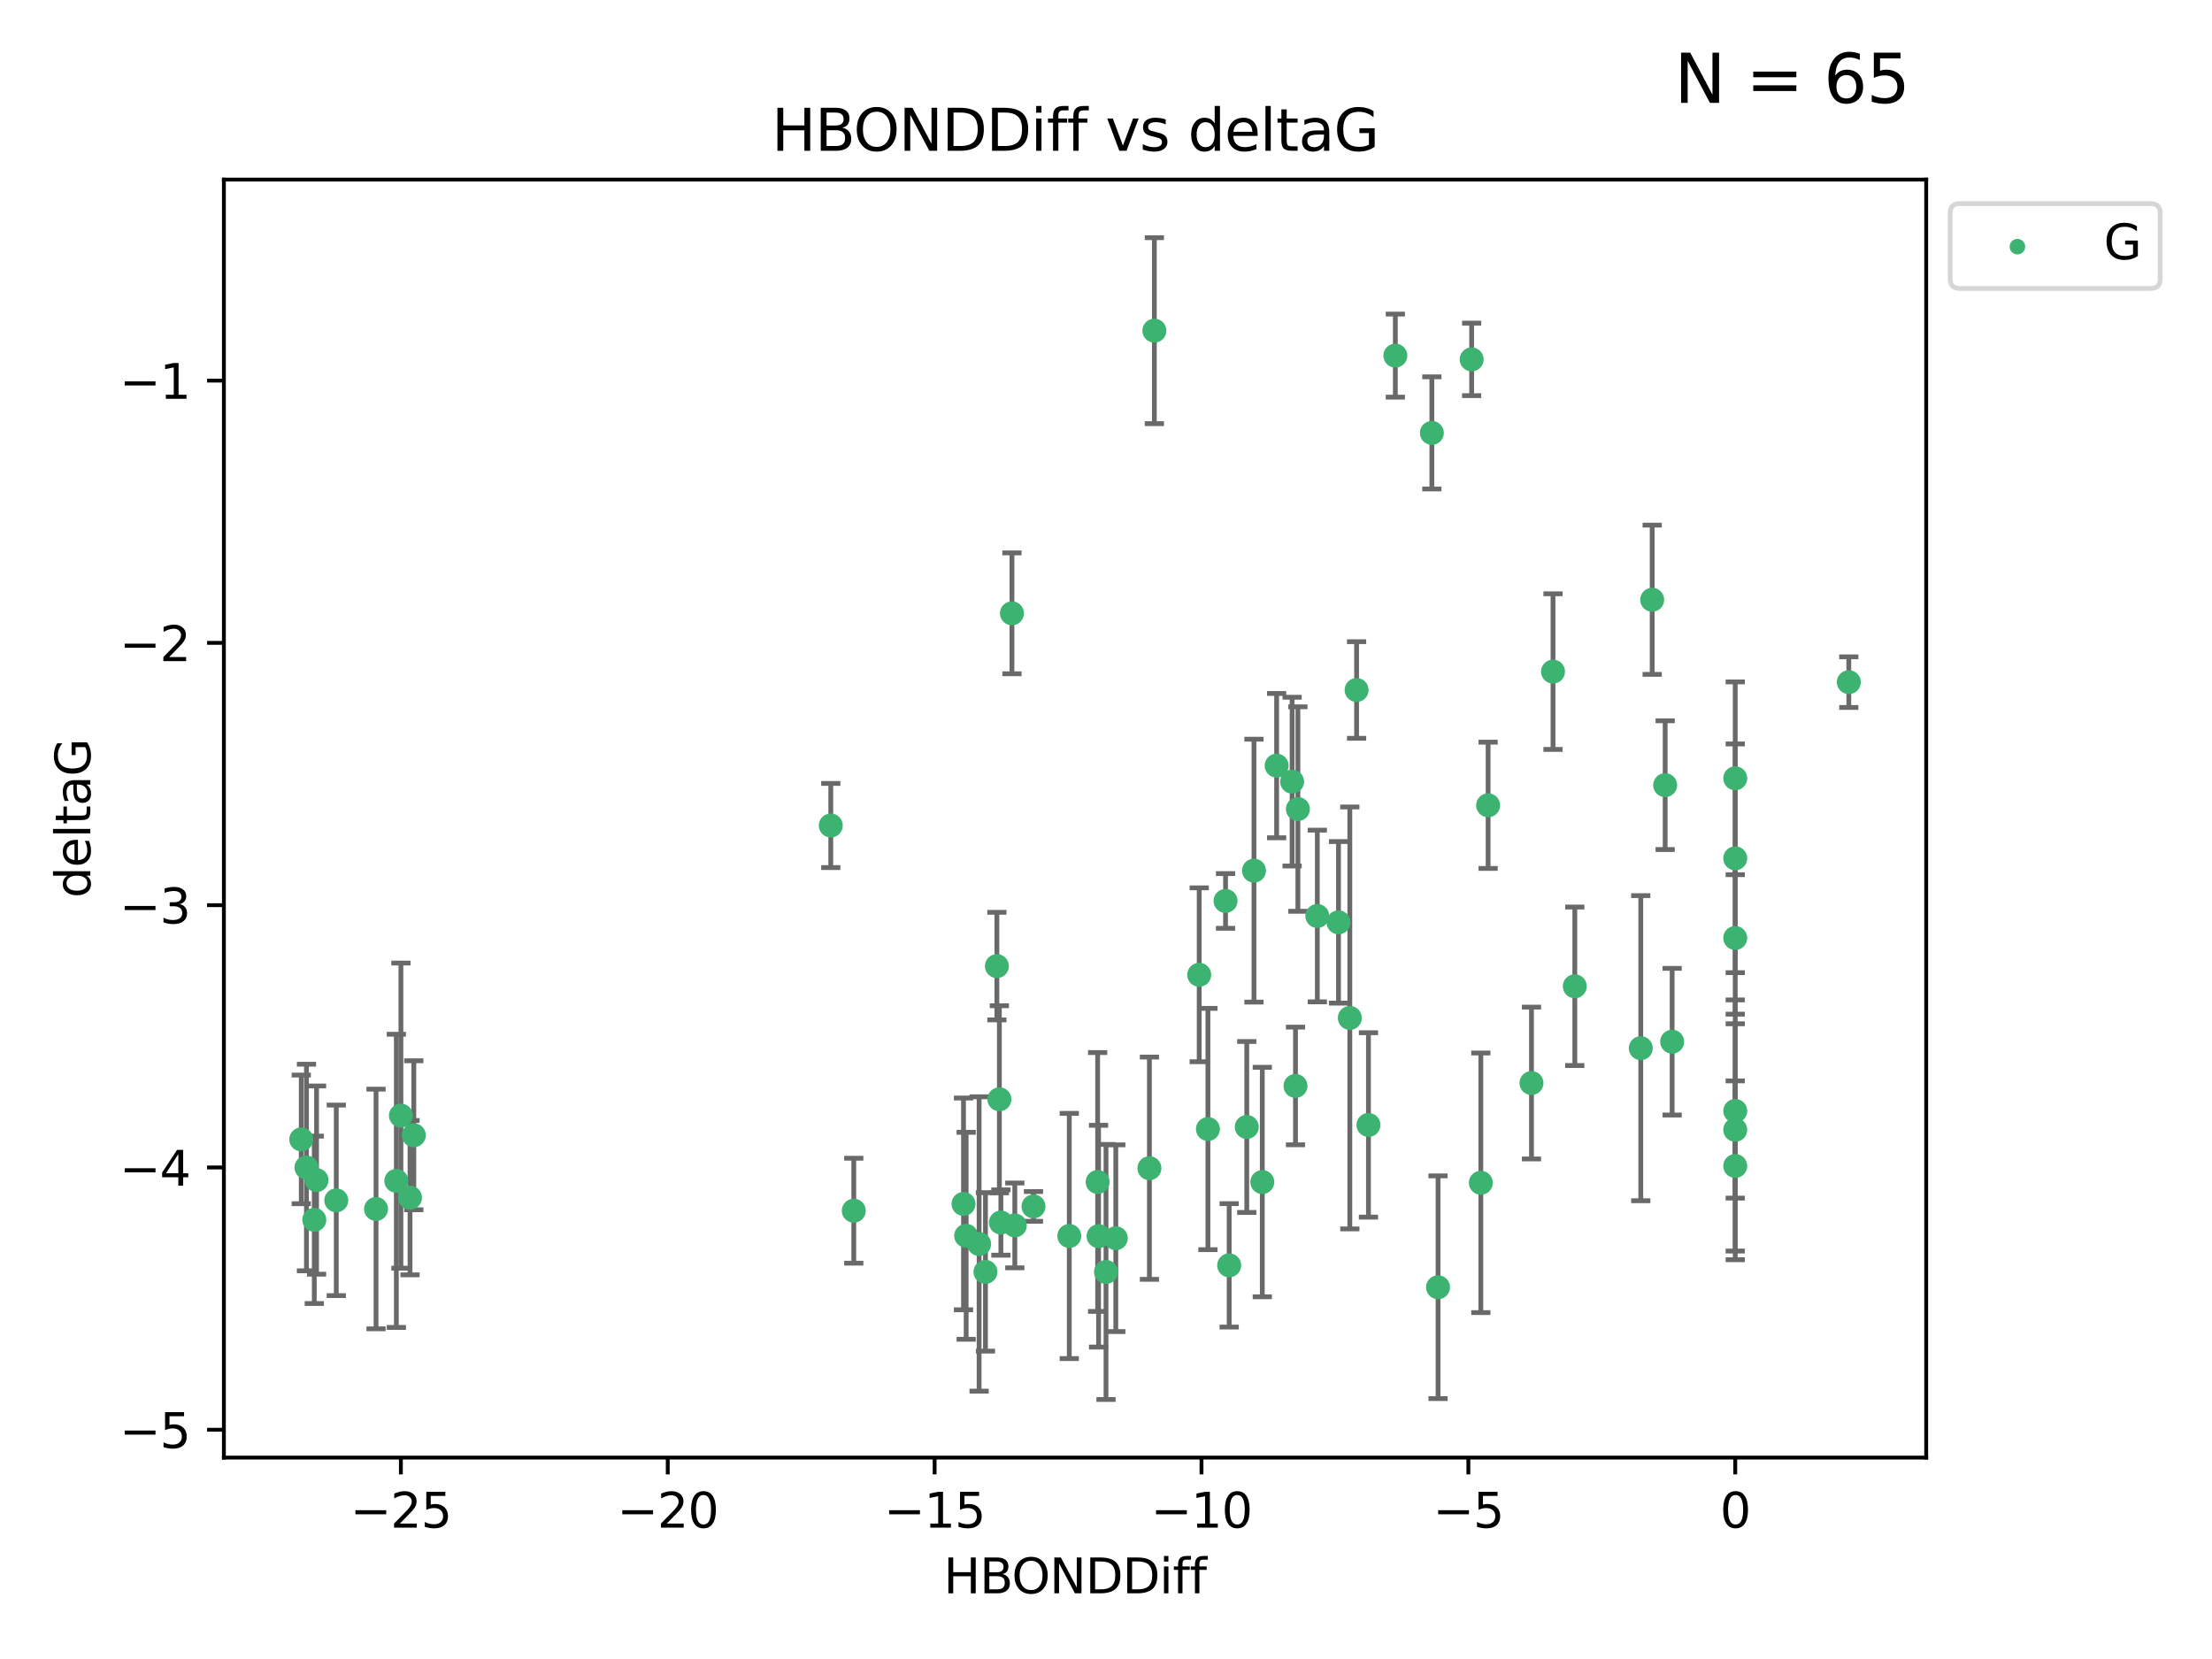 <?xml version="1.0" encoding="utf-8" standalone="no"?>
<!DOCTYPE svg PUBLIC "-//W3C//DTD SVG 1.1//EN"
  "http://www.w3.org/Graphics/SVG/1.1/DTD/svg11.dtd">
<svg xmlns:xlink="http://www.w3.org/1999/xlink" width="460.8pt" height="345.6pt" viewBox="0 0 460.8 345.6" xmlns="http://www.w3.org/2000/svg" version="1.1">
 <defs>
  <style type="text/css">*{stroke-linejoin: round; stroke-linecap: butt}</style>
 </defs>
 <g id="figure_1">
  <g id="patch_1">
   <path d="M 0 345.6 
L 460.8 345.6 
L 460.8 0 
L 0 0 
z
" style="fill: #ffffff"/>
  </g>
  <g id="axes_1">
   <g id="patch_2">
    <path d="M 46.64 303.64 
L 401.26 303.64 
L 401.26 37.411 
L 46.64 37.411 
z
" style="fill: #ffffff"/>
   </g>
   <g id="PathCollection_1">
    <defs>
     <path id="m4fa2fe3b82" d="M 0 1.118 
C 0.297 1.118 0.581 1 0.791 0.791 
C 1 0.581 1.118 0.297 1.118 0 
C 1.118 -0.297 1 -0.581 0.791 -0.791 
C 0.581 -1 0.297 -1.118 0 -1.118 
C -0.297 -1.118 -0.581 -1 -0.791 -0.791 
C -1 -0.581 -1.118 -0.297 -1.118 0 
C -1.118 0.297 -1 0.581 -0.791 0.791 
C -0.581 1 -0.297 1.118 0 1.118 
z
" style="stroke: #3cb371"/>
    </defs>
    <g clip-path="url(#p96d39199ef)">
     <use xlink:href="#m4fa2fe3b82" x="230.401" y="264.972" style="fill: #3cb371; stroke: #3cb371"/>
     <use xlink:href="#m4fa2fe3b82" x="239.445" y="243.357" style="fill: #3cb371; stroke: #3cb371"/>
     <use xlink:href="#m4fa2fe3b82" x="70.053" y="250.055" style="fill: #3cb371; stroke: #3cb371"/>
     <use xlink:href="#m4fa2fe3b82" x="203.966" y="259.141" style="fill: #3cb371; stroke: #3cb371"/>
     <use xlink:href="#m4fa2fe3b82" x="177.858" y="252.211" style="fill: #3cb371; stroke: #3cb371"/>
     <use xlink:href="#m4fa2fe3b82" x="256.061" y="263.595" style="fill: #3cb371; stroke: #3cb371"/>
     <use xlink:href="#m4fa2fe3b82" x="65.941" y="245.836" style="fill: #3cb371; stroke: #3cb371"/>
     <use xlink:href="#m4fa2fe3b82" x="201.269" y="257.437" style="fill: #3cb371; stroke: #3cb371"/>
     <use xlink:href="#m4fa2fe3b82" x="83.517" y="232.401" style="fill: #3cb371; stroke: #3cb371"/>
     <use xlink:href="#m4fa2fe3b82" x="86.204" y="236.494" style="fill: #3cb371; stroke: #3cb371"/>
     <use xlink:href="#m4fa2fe3b82" x="82.563" y="245.992" style="fill: #3cb371; stroke: #3cb371"/>
     <use xlink:href="#m4fa2fe3b82" x="222.751" y="257.476" style="fill: #3cb371; stroke: #3cb371"/>
     <use xlink:href="#m4fa2fe3b82" x="85.414" y="249.492" style="fill: #3cb371; stroke: #3cb371"/>
     <use xlink:href="#m4fa2fe3b82" x="78.337" y="251.854" style="fill: #3cb371; stroke: #3cb371"/>
     <use xlink:href="#m4fa2fe3b82" x="65.472" y="254.111" style="fill: #3cb371; stroke: #3cb371"/>
     <use xlink:href="#m4fa2fe3b82" x="251.633" y="235.195" style="fill: #3cb371; stroke: #3cb371"/>
     <use xlink:href="#m4fa2fe3b82" x="228.852" y="257.518" style="fill: #3cb371; stroke: #3cb371"/>
     <use xlink:href="#m4fa2fe3b82" x="228.658" y="246.229" style="fill: #3cb371; stroke: #3cb371"/>
     <use xlink:href="#m4fa2fe3b82" x="211.404" y="255.28" style="fill: #3cb371; stroke: #3cb371"/>
     <use xlink:href="#m4fa2fe3b82" x="232.443" y="257.942" style="fill: #3cb371; stroke: #3cb371"/>
     <use xlink:href="#m4fa2fe3b82" x="385.141" y="142.106" style="fill: #3cb371; stroke: #3cb371"/>
     <use xlink:href="#m4fa2fe3b82" x="240.475" y="68.883" style="fill: #3cb371; stroke: #3cb371"/>
     <use xlink:href="#m4fa2fe3b82" x="208.503" y="254.674" style="fill: #3cb371; stroke: #3cb371"/>
     <use xlink:href="#m4fa2fe3b82" x="262.96" y="246.241" style="fill: #3cb371; stroke: #3cb371"/>
     <use xlink:href="#m4fa2fe3b82" x="205.29" y="264.956" style="fill: #3cb371; stroke: #3cb371"/>
     <use xlink:href="#m4fa2fe3b82" x="259.725" y="234.768" style="fill: #3cb371; stroke: #3cb371"/>
     <use xlink:href="#m4fa2fe3b82" x="249.816" y="203.065" style="fill: #3cb371; stroke: #3cb371"/>
     <use xlink:href="#m4fa2fe3b82" x="207.669" y="201.259" style="fill: #3cb371; stroke: #3cb371"/>
     <use xlink:href="#m4fa2fe3b82" x="215.295" y="251.32" style="fill: #3cb371; stroke: #3cb371"/>
     <use xlink:href="#m4fa2fe3b82" x="200.718" y="250.798" style="fill: #3cb371; stroke: #3cb371"/>
     <use xlink:href="#m4fa2fe3b82" x="299.57" y="268.158" style="fill: #3cb371; stroke: #3cb371"/>
     <use xlink:href="#m4fa2fe3b82" x="208.188" y="229.002" style="fill: #3cb371; stroke: #3cb371"/>
     <use xlink:href="#m4fa2fe3b82" x="62.759" y="237.354" style="fill: #3cb371; stroke: #3cb371"/>
     <use xlink:href="#m4fa2fe3b82" x="290.675" y="74.081" style="fill: #3cb371; stroke: #3cb371"/>
     <use xlink:href="#m4fa2fe3b82" x="63.843" y="243.213" style="fill: #3cb371; stroke: #3cb371"/>
     <use xlink:href="#m4fa2fe3b82" x="210.809" y="127.765" style="fill: #3cb371; stroke: #3cb371"/>
     <use xlink:href="#m4fa2fe3b82" x="361.482" y="242.893" style="fill: #3cb371; stroke: #3cb371"/>
     <use xlink:href="#m4fa2fe3b82" x="269.875" y="226.223" style="fill: #3cb371; stroke: #3cb371"/>
     <use xlink:href="#m4fa2fe3b82" x="310.004" y="167.759" style="fill: #3cb371; stroke: #3cb371"/>
     <use xlink:href="#m4fa2fe3b82" x="281.193" y="212.053" style="fill: #3cb371; stroke: #3cb371"/>
     <use xlink:href="#m4fa2fe3b82" x="261.225" y="181.37" style="fill: #3cb371; stroke: #3cb371"/>
     <use xlink:href="#m4fa2fe3b82" x="323.521" y="139.907" style="fill: #3cb371; stroke: #3cb371"/>
     <use xlink:href="#m4fa2fe3b82" x="282.603" y="143.742" style="fill: #3cb371; stroke: #3cb371"/>
     <use xlink:href="#m4fa2fe3b82" x="278.835" y="192.139" style="fill: #3cb371; stroke: #3cb371"/>
     <use xlink:href="#m4fa2fe3b82" x="306.57" y="74.869" style="fill: #3cb371; stroke: #3cb371"/>
     <use xlink:href="#m4fa2fe3b82" x="269.171" y="162.829" style="fill: #3cb371; stroke: #3cb371"/>
     <use xlink:href="#m4fa2fe3b82" x="298.281" y="90.185" style="fill: #3cb371; stroke: #3cb371"/>
     <use xlink:href="#m4fa2fe3b82" x="255.302" y="187.683" style="fill: #3cb371; stroke: #3cb371"/>
     <use xlink:href="#m4fa2fe3b82" x="361.482" y="195.399" style="fill: #3cb371; stroke: #3cb371"/>
     <use xlink:href="#m4fa2fe3b82" x="285.074" y="234.344" style="fill: #3cb371; stroke: #3cb371"/>
     <use xlink:href="#m4fa2fe3b82" x="328.059" y="205.462" style="fill: #3cb371; stroke: #3cb371"/>
     <use xlink:href="#m4fa2fe3b82" x="341.805" y="218.355" style="fill: #3cb371; stroke: #3cb371"/>
     <use xlink:href="#m4fa2fe3b82" x="265.945" y="159.494" style="fill: #3cb371; stroke: #3cb371"/>
     <use xlink:href="#m4fa2fe3b82" x="348.339" y="217.003" style="fill: #3cb371; stroke: #3cb371"/>
     <use xlink:href="#m4fa2fe3b82" x="361.482" y="178.803" style="fill: #3cb371; stroke: #3cb371"/>
     <use xlink:href="#m4fa2fe3b82" x="344.178" y="124.937" style="fill: #3cb371; stroke: #3cb371"/>
     <use xlink:href="#m4fa2fe3b82" x="346.883" y="163.562" style="fill: #3cb371; stroke: #3cb371"/>
     <use xlink:href="#m4fa2fe3b82" x="274.421" y="190.816" style="fill: #3cb371; stroke: #3cb371"/>
     <use xlink:href="#m4fa2fe3b82" x="361.482" y="235.362" style="fill: #3cb371; stroke: #3cb371"/>
     <use xlink:href="#m4fa2fe3b82" x="308.485" y="246.397" style="fill: #3cb371; stroke: #3cb371"/>
     <use xlink:href="#m4fa2fe3b82" x="361.482" y="162.131" style="fill: #3cb371; stroke: #3cb371"/>
     <use xlink:href="#m4fa2fe3b82" x="319.037" y="225.616" style="fill: #3cb371; stroke: #3cb371"/>
     <use xlink:href="#m4fa2fe3b82" x="270.376" y="168.539" style="fill: #3cb371; stroke: #3cb371"/>
     <use xlink:href="#m4fa2fe3b82" x="173.067" y="171.969" style="fill: #3cb371; stroke: #3cb371"/>
     <use xlink:href="#m4fa2fe3b82" x="361.482" y="231.428" style="fill: #3cb371; stroke: #3cb371"/>
    </g>
   </g>
   <g id="matplotlib.axis_1">
    <g id="xtick_1">
     <g id="line2d_1">
      <defs>
       <path id="mcac1cf0aea" d="M 0 0 
L 0 3.5 
" style="stroke: #000000; stroke-width: 0.8"/>
      </defs>
      <g>
       <use xlink:href="#mcac1cf0aea" x="83.511" y="303.64" style="stroke: #000000; stroke-width: 0.8"/>
      </g>
     </g>
     <g id="text_1">
      <!-- −25 -->
      <g transform="translate(72.959 318.238)scale(0.1 -0.1)">
       <defs>
        <path id="DejaVuSans-2212" d="M 678 2272 
L 4684 2272 
L 4684 1741 
L 678 1741 
L 678 2272 
z
" transform="scale(0.016)"/>
        <path id="DejaVuSans-32" d="M 1228 531 
L 3431 531 
L 3431 0 
L 469 0 
L 469 531 
Q 828 903 1448 1529 
Q 2069 2156 2228 2338 
Q 2531 2678 2651 2914 
Q 2772 3150 2772 3378 
Q 2772 3750 2511 3984 
Q 2250 4219 1831 4219 
Q 1534 4219 1204 4116 
Q 875 4013 500 3803 
L 500 4441 
Q 881 4594 1212 4672 
Q 1544 4750 1819 4750 
Q 2544 4750 2975 4387 
Q 3406 4025 3406 3419 
Q 3406 3131 3298 2873 
Q 3191 2616 2906 2266 
Q 2828 2175 2409 1742 
Q 1991 1309 1228 531 
z
" transform="scale(0.016)"/>
        <path id="DejaVuSans-35" d="M 691 4666 
L 3169 4666 
L 3169 4134 
L 1269 4134 
L 1269 2991 
Q 1406 3038 1543 3061 
Q 1681 3084 1819 3084 
Q 2600 3084 3056 2656 
Q 3513 2228 3513 1497 
Q 3513 744 3044 326 
Q 2575 -91 1722 -91 
Q 1428 -91 1123 -41 
Q 819 9 494 109 
L 494 744 
Q 775 591 1075 516 
Q 1375 441 1709 441 
Q 2250 441 2565 725 
Q 2881 1009 2881 1497 
Q 2881 1984 2565 2268 
Q 2250 2553 1709 2553 
Q 1456 2553 1204 2497 
Q 953 2441 691 2322 
L 691 4666 
z
" transform="scale(0.016)"/>
       </defs>
       <use xlink:href="#DejaVuSans-2212"/>
       <use xlink:href="#DejaVuSans-32" x="83.789"/>
       <use xlink:href="#DejaVuSans-35" x="147.412"/>
      </g>
     </g>
    </g>
    <g id="xtick_2">
     <g id="line2d_2">
      <g>
       <use xlink:href="#mcac1cf0aea" x="139.105" y="303.64" style="stroke: #000000; stroke-width: 0.8"/>
      </g>
     </g>
     <g id="text_2">
      <!-- −20 -->
      <g transform="translate(128.553 318.238)scale(0.1 -0.1)">
       <defs>
        <path id="DejaVuSans-30" d="M 2034 4250 
Q 1547 4250 1301 3770 
Q 1056 3291 1056 2328 
Q 1056 1369 1301 889 
Q 1547 409 2034 409 
Q 2525 409 2770 889 
Q 3016 1369 3016 2328 
Q 3016 3291 2770 3770 
Q 2525 4250 2034 4250 
z
M 2034 4750 
Q 2819 4750 3233 4129 
Q 3647 3509 3647 2328 
Q 3647 1150 3233 529 
Q 2819 -91 2034 -91 
Q 1250 -91 836 529 
Q 422 1150 422 2328 
Q 422 3509 836 4129 
Q 1250 4750 2034 4750 
z
" transform="scale(0.016)"/>
       </defs>
       <use xlink:href="#DejaVuSans-2212"/>
       <use xlink:href="#DejaVuSans-32" x="83.789"/>
       <use xlink:href="#DejaVuSans-30" x="147.412"/>
      </g>
     </g>
    </g>
    <g id="xtick_3">
     <g id="line2d_3">
      <g>
       <use xlink:href="#mcac1cf0aea" x="194.7" y="303.64" style="stroke: #000000; stroke-width: 0.8"/>
      </g>
     </g>
     <g id="text_3">
      <!-- −15 -->
      <g transform="translate(184.147 318.238)scale(0.1 -0.1)">
       <defs>
        <path id="DejaVuSans-31" d="M 794 531 
L 1825 531 
L 1825 4091 
L 703 3866 
L 703 4441 
L 1819 4666 
L 2450 4666 
L 2450 531 
L 3481 531 
L 3481 0 
L 794 0 
L 794 531 
z
" transform="scale(0.016)"/>
       </defs>
       <use xlink:href="#DejaVuSans-2212"/>
       <use xlink:href="#DejaVuSans-31" x="83.789"/>
       <use xlink:href="#DejaVuSans-35" x="147.412"/>
      </g>
     </g>
    </g>
    <g id="xtick_4">
     <g id="line2d_4">
      <g>
       <use xlink:href="#mcac1cf0aea" x="250.294" y="303.64" style="stroke: #000000; stroke-width: 0.8"/>
      </g>
     </g>
     <g id="text_4">
      <!-- −10 -->
      <g transform="translate(239.742 318.238)scale(0.1 -0.1)">
       <use xlink:href="#DejaVuSans-2212"/>
       <use xlink:href="#DejaVuSans-31" x="83.789"/>
       <use xlink:href="#DejaVuSans-30" x="147.412"/>
      </g>
     </g>
    </g>
    <g id="xtick_5">
     <g id="line2d_5">
      <g>
       <use xlink:href="#mcac1cf0aea" x="305.888" y="303.64" style="stroke: #000000; stroke-width: 0.8"/>
      </g>
     </g>
     <g id="text_5">
      <!-- −5 -->
      <g transform="translate(298.517 318.238)scale(0.1 -0.1)">
       <use xlink:href="#DejaVuSans-2212"/>
       <use xlink:href="#DejaVuSans-35" x="83.789"/>
      </g>
     </g>
    </g>
    <g id="xtick_6">
     <g id="line2d_6">
      <g>
       <use xlink:href="#mcac1cf0aea" x="361.482" y="303.64" style="stroke: #000000; stroke-width: 0.8"/>
      </g>
     </g>
     <g id="text_6">
      <!-- 0 -->
      <g transform="translate(358.301 318.238)scale(0.1 -0.1)">
       <use xlink:href="#DejaVuSans-30"/>
      </g>
     </g>
    </g>
    <g id="text_7">
     <!-- HBONDDiff -->
     <g transform="translate(196.561 331.917)scale(0.1 -0.1)">
      <defs>
       <path id="DejaVuSans-48" d="M 628 4666 
L 1259 4666 
L 1259 2753 
L 3553 2753 
L 3553 4666 
L 4184 4666 
L 4184 0 
L 3553 0 
L 3553 2222 
L 1259 2222 
L 1259 0 
L 628 0 
L 628 4666 
z
" transform="scale(0.016)"/>
       <path id="DejaVuSans-42" d="M 1259 2228 
L 1259 519 
L 2272 519 
Q 2781 519 3026 730 
Q 3272 941 3272 1375 
Q 3272 1813 3026 2020 
Q 2781 2228 2272 2228 
L 1259 2228 
z
M 1259 4147 
L 1259 2741 
L 2194 2741 
Q 2656 2741 2882 2914 
Q 3109 3088 3109 3444 
Q 3109 3797 2882 3972 
Q 2656 4147 2194 4147 
L 1259 4147 
z
M 628 4666 
L 2241 4666 
Q 2963 4666 3353 4366 
Q 3744 4066 3744 3513 
Q 3744 3084 3544 2831 
Q 3344 2578 2956 2516 
Q 3422 2416 3680 2098 
Q 3938 1781 3938 1306 
Q 3938 681 3513 340 
Q 3088 0 2303 0 
L 628 0 
L 628 4666 
z
" transform="scale(0.016)"/>
       <path id="DejaVuSans-4f" d="M 2522 4238 
Q 1834 4238 1429 3725 
Q 1025 3213 1025 2328 
Q 1025 1447 1429 934 
Q 1834 422 2522 422 
Q 3209 422 3611 934 
Q 4013 1447 4013 2328 
Q 4013 3213 3611 3725 
Q 3209 4238 2522 4238 
z
M 2522 4750 
Q 3503 4750 4090 4092 
Q 4678 3434 4678 2328 
Q 4678 1225 4090 567 
Q 3503 -91 2522 -91 
Q 1538 -91 948 565 
Q 359 1222 359 2328 
Q 359 3434 948 4092 
Q 1538 4750 2522 4750 
z
" transform="scale(0.016)"/>
       <path id="DejaVuSans-4e" d="M 628 4666 
L 1478 4666 
L 3547 763 
L 3547 4666 
L 4159 4666 
L 4159 0 
L 3309 0 
L 1241 3903 
L 1241 0 
L 628 0 
L 628 4666 
z
" transform="scale(0.016)"/>
       <path id="DejaVuSans-44" d="M 1259 4147 
L 1259 519 
L 2022 519 
Q 2988 519 3436 956 
Q 3884 1394 3884 2338 
Q 3884 3275 3436 3711 
Q 2988 4147 2022 4147 
L 1259 4147 
z
M 628 4666 
L 1925 4666 
Q 3281 4666 3915 4102 
Q 4550 3538 4550 2338 
Q 4550 1131 3912 565 
Q 3275 0 1925 0 
L 628 0 
L 628 4666 
z
" transform="scale(0.016)"/>
       <path id="DejaVuSans-69" d="M 603 3500 
L 1178 3500 
L 1178 0 
L 603 0 
L 603 3500 
z
M 603 4863 
L 1178 4863 
L 1178 4134 
L 603 4134 
L 603 4863 
z
" transform="scale(0.016)"/>
       <path id="DejaVuSans-66" d="M 2375 4863 
L 2375 4384 
L 1825 4384 
Q 1516 4384 1395 4259 
Q 1275 4134 1275 3809 
L 1275 3500 
L 2222 3500 
L 2222 3053 
L 1275 3053 
L 1275 0 
L 697 0 
L 697 3053 
L 147 3053 
L 147 3500 
L 697 3500 
L 697 3744 
Q 697 4328 969 4595 
Q 1241 4863 1831 4863 
L 2375 4863 
z
" transform="scale(0.016)"/>
      </defs>
      <use xlink:href="#DejaVuSans-48"/>
      <use xlink:href="#DejaVuSans-42" x="75.195"/>
      <use xlink:href="#DejaVuSans-4f" x="142.049"/>
      <use xlink:href="#DejaVuSans-4e" x="220.76"/>
      <use xlink:href="#DejaVuSans-44" x="295.564"/>
      <use xlink:href="#DejaVuSans-44" x="372.566"/>
      <use xlink:href="#DejaVuSans-69" x="449.568"/>
      <use xlink:href="#DejaVuSans-66" x="477.352"/>
      <use xlink:href="#DejaVuSans-66" x="512.557"/>
     </g>
    </g>
   </g>
   <g id="matplotlib.axis_2">
    <g id="ytick_1">
     <g id="line2d_7">
      <defs>
       <path id="m4f2ab95f6a" d="M 0 0 
L -3.5 0 
" style="stroke: #000000; stroke-width: 0.8"/>
      </defs>
      <g>
       <use xlink:href="#m4f2ab95f6a" x="46.64" y="297.844" style="stroke: #000000; stroke-width: 0.8"/>
      </g>
     </g>
     <g id="text_8">
      <!-- −5 -->
      <g transform="translate(24.898 301.643)scale(0.1 -0.1)">
       <use xlink:href="#DejaVuSans-2212"/>
       <use xlink:href="#DejaVuSans-35" x="83.789"/>
      </g>
     </g>
    </g>
    <g id="ytick_2">
     <g id="line2d_8">
      <g>
       <use xlink:href="#m4f2ab95f6a" x="46.64" y="243.204" style="stroke: #000000; stroke-width: 0.8"/>
      </g>
     </g>
     <g id="text_9">
      <!-- −4 -->
      <g transform="translate(24.898 247.003)scale(0.1 -0.1)">
       <defs>
        <path id="DejaVuSans-34" d="M 2419 4116 
L 825 1625 
L 2419 1625 
L 2419 4116 
z
M 2253 4666 
L 3047 4666 
L 3047 1625 
L 3713 1625 
L 3713 1100 
L 3047 1100 
L 3047 0 
L 2419 0 
L 2419 1100 
L 313 1100 
L 313 1709 
L 2253 4666 
z
" transform="scale(0.016)"/>
       </defs>
       <use xlink:href="#DejaVuSans-2212"/>
       <use xlink:href="#DejaVuSans-34" x="83.789"/>
      </g>
     </g>
    </g>
    <g id="ytick_3">
     <g id="line2d_9">
      <g>
       <use xlink:href="#m4f2ab95f6a" x="46.64" y="188.564" style="stroke: #000000; stroke-width: 0.8"/>
      </g>
     </g>
     <g id="text_10">
      <!-- −3 -->
      <g transform="translate(24.898 192.364)scale(0.1 -0.1)">
       <defs>
        <path id="DejaVuSans-33" d="M 2597 2516 
Q 3050 2419 3304 2112 
Q 3559 1806 3559 1356 
Q 3559 666 3084 287 
Q 2609 -91 1734 -91 
Q 1441 -91 1130 -33 
Q 819 25 488 141 
L 488 750 
Q 750 597 1062 519 
Q 1375 441 1716 441 
Q 2309 441 2620 675 
Q 2931 909 2931 1356 
Q 2931 1769 2642 2001 
Q 2353 2234 1838 2234 
L 1294 2234 
L 1294 2753 
L 1863 2753 
Q 2328 2753 2575 2939 
Q 2822 3125 2822 3475 
Q 2822 3834 2567 4026 
Q 2313 4219 1838 4219 
Q 1578 4219 1281 4162 
Q 984 4106 628 3988 
L 628 4550 
Q 988 4650 1302 4700 
Q 1616 4750 1894 4750 
Q 2613 4750 3031 4423 
Q 3450 4097 3450 3541 
Q 3450 3153 3228 2886 
Q 3006 2619 2597 2516 
z
" transform="scale(0.016)"/>
       </defs>
       <use xlink:href="#DejaVuSans-2212"/>
       <use xlink:href="#DejaVuSans-33" x="83.789"/>
      </g>
     </g>
    </g>
    <g id="ytick_4">
     <g id="line2d_10">
      <g>
       <use xlink:href="#m4f2ab95f6a" x="46.64" y="133.924" style="stroke: #000000; stroke-width: 0.8"/>
      </g>
     </g>
     <g id="text_11">
      <!-- −2 -->
      <g transform="translate(24.898 137.724)scale(0.1 -0.1)">
       <use xlink:href="#DejaVuSans-2212"/>
       <use xlink:href="#DejaVuSans-32" x="83.789"/>
      </g>
     </g>
    </g>
    <g id="ytick_5">
     <g id="line2d_11">
      <g>
       <use xlink:href="#m4f2ab95f6a" x="46.64" y="79.284" style="stroke: #000000; stroke-width: 0.8"/>
      </g>
     </g>
     <g id="text_12">
      <!-- −1 -->
      <g transform="translate(24.898 83.084)scale(0.1 -0.1)">
       <use xlink:href="#DejaVuSans-2212"/>
       <use xlink:href="#DejaVuSans-31" x="83.789"/>
      </g>
     </g>
    </g>
    <g id="text_13">
     <!-- deltaG -->
     <g transform="translate(18.818 187.064)rotate(-90)scale(0.1 -0.1)">
      <defs>
       <path id="DejaVuSans-64" d="M 2906 2969 
L 2906 4863 
L 3481 4863 
L 3481 0 
L 2906 0 
L 2906 525 
Q 2725 213 2448 61 
Q 2172 -91 1784 -91 
Q 1150 -91 751 415 
Q 353 922 353 1747 
Q 353 2572 751 3078 
Q 1150 3584 1784 3584 
Q 2172 3584 2448 3432 
Q 2725 3281 2906 2969 
z
M 947 1747 
Q 947 1113 1208 752 
Q 1469 391 1925 391 
Q 2381 391 2643 752 
Q 2906 1113 2906 1747 
Q 2906 2381 2643 2742 
Q 2381 3103 1925 3103 
Q 1469 3103 1208 2742 
Q 947 2381 947 1747 
z
" transform="scale(0.016)"/>
       <path id="DejaVuSans-65" d="M 3597 1894 
L 3597 1613 
L 953 1613 
Q 991 1019 1311 708 
Q 1631 397 2203 397 
Q 2534 397 2845 478 
Q 3156 559 3463 722 
L 3463 178 
Q 3153 47 2828 -22 
Q 2503 -91 2169 -91 
Q 1331 -91 842 396 
Q 353 884 353 1716 
Q 353 2575 817 3079 
Q 1281 3584 2069 3584 
Q 2775 3584 3186 3129 
Q 3597 2675 3597 1894 
z
M 3022 2063 
Q 3016 2534 2758 2815 
Q 2500 3097 2075 3097 
Q 1594 3097 1305 2825 
Q 1016 2553 972 2059 
L 3022 2063 
z
" transform="scale(0.016)"/>
       <path id="DejaVuSans-6c" d="M 603 4863 
L 1178 4863 
L 1178 0 
L 603 0 
L 603 4863 
z
" transform="scale(0.016)"/>
       <path id="DejaVuSans-74" d="M 1172 4494 
L 1172 3500 
L 2356 3500 
L 2356 3053 
L 1172 3053 
L 1172 1153 
Q 1172 725 1289 603 
Q 1406 481 1766 481 
L 2356 481 
L 2356 0 
L 1766 0 
Q 1100 0 847 248 
Q 594 497 594 1153 
L 594 3053 
L 172 3053 
L 172 3500 
L 594 3500 
L 594 4494 
L 1172 4494 
z
" transform="scale(0.016)"/>
       <path id="DejaVuSans-61" d="M 2194 1759 
Q 1497 1759 1228 1600 
Q 959 1441 959 1056 
Q 959 750 1161 570 
Q 1363 391 1709 391 
Q 2188 391 2477 730 
Q 2766 1069 2766 1631 
L 2766 1759 
L 2194 1759 
z
M 3341 1997 
L 3341 0 
L 2766 0 
L 2766 531 
Q 2569 213 2275 61 
Q 1981 -91 1556 -91 
Q 1019 -91 701 211 
Q 384 513 384 1019 
Q 384 1609 779 1909 
Q 1175 2209 1959 2209 
L 2766 2209 
L 2766 2266 
Q 2766 2663 2505 2880 
Q 2244 3097 1772 3097 
Q 1472 3097 1187 3025 
Q 903 2953 641 2809 
L 641 3341 
Q 956 3463 1253 3523 
Q 1550 3584 1831 3584 
Q 2591 3584 2966 3190 
Q 3341 2797 3341 1997 
z
" transform="scale(0.016)"/>
       <path id="DejaVuSans-47" d="M 3809 666 
L 3809 1919 
L 2778 1919 
L 2778 2438 
L 4434 2438 
L 4434 434 
Q 4069 175 3628 42 
Q 3188 -91 2688 -91 
Q 1594 -91 976 548 
Q 359 1188 359 2328 
Q 359 3472 976 4111 
Q 1594 4750 2688 4750 
Q 3144 4750 3555 4637 
Q 3966 4525 4313 4306 
L 4313 3634 
Q 3963 3931 3569 4081 
Q 3175 4231 2741 4231 
Q 1884 4231 1454 3753 
Q 1025 3275 1025 2328 
Q 1025 1384 1454 906 
Q 1884 428 2741 428 
Q 3075 428 3337 486 
Q 3600 544 3809 666 
z
" transform="scale(0.016)"/>
      </defs>
      <use xlink:href="#DejaVuSans-64"/>
      <use xlink:href="#DejaVuSans-65" x="63.477"/>
      <use xlink:href="#DejaVuSans-6c" x="125"/>
      <use xlink:href="#DejaVuSans-74" x="152.783"/>
      <use xlink:href="#DejaVuSans-61" x="191.992"/>
      <use xlink:href="#DejaVuSans-47" x="253.271"/>
     </g>
    </g>
   </g>
   <g id="LineCollection_1">
    <path d="M 230.401 291.539 
L 230.401 238.405 
" clip-path="url(#p96d39199ef)" style="fill: none; stroke: #696969"/>
    <path d="M 239.445 266.51 
L 239.445 220.204 
" clip-path="url(#p96d39199ef)" style="fill: none; stroke: #696969"/>
    <path d="M 70.053 269.901 
L 70.053 230.209 
" clip-path="url(#p96d39199ef)" style="fill: none; stroke: #696969"/>
    <path d="M 203.966 289.801 
L 203.966 228.482 
" clip-path="url(#p96d39199ef)" style="fill: none; stroke: #696969"/>
    <path d="M 177.858 263.143 
L 177.858 241.28 
" clip-path="url(#p96d39199ef)" style="fill: none; stroke: #696969"/>
    <path d="M 256.061 276.447 
L 256.061 250.742 
" clip-path="url(#p96d39199ef)" style="fill: none; stroke: #696969"/>
    <path d="M 65.941 265.441 
L 65.941 226.232 
" clip-path="url(#p96d39199ef)" style="fill: none; stroke: #696969"/>
    <path d="M 201.269 278.993 
L 201.269 235.88 
" clip-path="url(#p96d39199ef)" style="fill: none; stroke: #696969"/>
    <path d="M 83.517 264.182 
L 83.517 200.62 
" clip-path="url(#p96d39199ef)" style="fill: none; stroke: #696969"/>
    <path d="M 86.204 252.013 
L 86.204 220.976 
" clip-path="url(#p96d39199ef)" style="fill: none; stroke: #696969"/>
    <path d="M 82.563 276.528 
L 82.563 215.456 
" clip-path="url(#p96d39199ef)" style="fill: none; stroke: #696969"/>
    <path d="M 222.751 283.018 
L 222.751 231.934 
" clip-path="url(#p96d39199ef)" style="fill: none; stroke: #696969"/>
    <path d="M 85.414 265.571 
L 85.414 233.414 
" clip-path="url(#p96d39199ef)" style="fill: none; stroke: #696969"/>
    <path d="M 78.337 276.82 
L 78.337 226.888 
" clip-path="url(#p96d39199ef)" style="fill: none; stroke: #696969"/>
    <path d="M 65.472 271.544 
L 65.472 236.678 
" clip-path="url(#p96d39199ef)" style="fill: none; stroke: #696969"/>
    <path d="M 251.633 260.326 
L 251.633 210.065 
" clip-path="url(#p96d39199ef)" style="fill: none; stroke: #696969"/>
    <path d="M 228.852 280.619 
L 228.852 234.417 
" clip-path="url(#p96d39199ef)" style="fill: none; stroke: #696969"/>
    <path d="M 228.658 273.192 
L 228.658 219.267 
" clip-path="url(#p96d39199ef)" style="fill: none; stroke: #696969"/>
    <path d="M 211.404 264.116 
L 211.404 246.445 
" clip-path="url(#p96d39199ef)" style="fill: none; stroke: #696969"/>
    <path d="M 232.443 277.391 
L 232.443 238.493 
" clip-path="url(#p96d39199ef)" style="fill: none; stroke: #696969"/>
    <path d="M 385.141 147.375 
L 385.141 136.837 
" clip-path="url(#p96d39199ef)" style="fill: none; stroke: #696969"/>
    <path d="M 240.475 88.254 
L 240.475 49.513 
" clip-path="url(#p96d39199ef)" style="fill: none; stroke: #696969"/>
    <path d="M 208.503 261.477 
L 208.503 247.87 
" clip-path="url(#p96d39199ef)" style="fill: none; stroke: #696969"/>
    <path d="M 262.96 270.142 
L 262.96 222.34 
" clip-path="url(#p96d39199ef)" style="fill: none; stroke: #696969"/>
    <path d="M 205.29 281.463 
L 205.29 248.45 
" clip-path="url(#p96d39199ef)" style="fill: none; stroke: #696969"/>
    <path d="M 259.725 252.578 
L 259.725 216.959 
" clip-path="url(#p96d39199ef)" style="fill: none; stroke: #696969"/>
    <path d="M 249.816 221.176 
L 249.816 184.954 
" clip-path="url(#p96d39199ef)" style="fill: none; stroke: #696969"/>
    <path d="M 207.669 212.466 
L 207.669 190.051 
" clip-path="url(#p96d39199ef)" style="fill: none; stroke: #696969"/>
    <path d="M 215.295 254.415 
L 215.295 248.226 
" clip-path="url(#p96d39199ef)" style="fill: none; stroke: #696969"/>
    <path d="M 200.718 272.857 
L 200.718 228.74 
" clip-path="url(#p96d39199ef)" style="fill: none; stroke: #696969"/>
    <path d="M 299.57 291.357 
L 299.57 244.958 
" clip-path="url(#p96d39199ef)" style="fill: none; stroke: #696969"/>
    <path d="M 208.188 248.489 
L 208.188 209.516 
" clip-path="url(#p96d39199ef)" style="fill: none; stroke: #696969"/>
    <path d="M 62.759 250.753 
L 62.759 223.954 
" clip-path="url(#p96d39199ef)" style="fill: none; stroke: #696969"/>
    <path d="M 290.675 82.737 
L 290.675 65.426 
" clip-path="url(#p96d39199ef)" style="fill: none; stroke: #696969"/>
    <path d="M 63.843 264.733 
L 63.843 221.693 
" clip-path="url(#p96d39199ef)" style="fill: none; stroke: #696969"/>
    <path d="M 210.809 140.357 
L 210.809 115.174 
" clip-path="url(#p96d39199ef)" style="fill: none; stroke: #696969"/>
    <path d="M 361.482 260.618 
L 361.482 225.168 
" clip-path="url(#p96d39199ef)" style="fill: none; stroke: #696969"/>
    <path d="M 269.875 238.478 
L 269.875 213.969 
" clip-path="url(#p96d39199ef)" style="fill: none; stroke: #696969"/>
    <path d="M 310.004 180.911 
L 310.004 154.608 
" clip-path="url(#p96d39199ef)" style="fill: none; stroke: #696969"/>
    <path d="M 281.193 256.001 
L 281.193 168.105 
" clip-path="url(#p96d39199ef)" style="fill: none; stroke: #696969"/>
    <path d="M 261.225 208.753 
L 261.225 153.986 
" clip-path="url(#p96d39199ef)" style="fill: none; stroke: #696969"/>
    <path d="M 323.521 156.119 
L 323.521 123.695 
" clip-path="url(#p96d39199ef)" style="fill: none; stroke: #696969"/>
    <path d="M 282.603 153.804 
L 282.603 133.679 
" clip-path="url(#p96d39199ef)" style="fill: none; stroke: #696969"/>
    <path d="M 278.835 208.968 
L 278.835 175.311 
" clip-path="url(#p96d39199ef)" style="fill: none; stroke: #696969"/>
    <path d="M 306.57 82.423 
L 306.57 67.315 
" clip-path="url(#p96d39199ef)" style="fill: none; stroke: #696969"/>
    <path d="M 269.171 180.409 
L 269.171 145.249 
" clip-path="url(#p96d39199ef)" style="fill: none; stroke: #696969"/>
    <path d="M 298.281 101.864 
L 298.281 78.505 
" clip-path="url(#p96d39199ef)" style="fill: none; stroke: #696969"/>
    <path d="M 255.302 193.382 
L 255.302 181.984 
" clip-path="url(#p96d39199ef)" style="fill: none; stroke: #696969"/>
    <path d="M 361.482 211.267 
L 361.482 179.53 
" clip-path="url(#p96d39199ef)" style="fill: none; stroke: #696969"/>
    <path d="M 285.074 253.55 
L 285.074 215.138 
" clip-path="url(#p96d39199ef)" style="fill: none; stroke: #696969"/>
    <path d="M 328.059 221.971 
L 328.059 188.953 
" clip-path="url(#p96d39199ef)" style="fill: none; stroke: #696969"/>
    <path d="M 341.805 250.134 
L 341.805 186.577 
" clip-path="url(#p96d39199ef)" style="fill: none; stroke: #696969"/>
    <path d="M 265.945 174.525 
L 265.945 144.462 
" clip-path="url(#p96d39199ef)" style="fill: none; stroke: #696969"/>
    <path d="M 348.339 232.281 
L 348.339 201.724 
" clip-path="url(#p96d39199ef)" style="fill: none; stroke: #696969"/>
    <path d="M 361.482 202.627 
L 361.482 154.978 
" clip-path="url(#p96d39199ef)" style="fill: none; stroke: #696969"/>
    <path d="M 344.178 140.481 
L 344.178 109.392 
" clip-path="url(#p96d39199ef)" style="fill: none; stroke: #696969"/>
    <path d="M 346.883 176.973 
L 346.883 150.151 
" clip-path="url(#p96d39199ef)" style="fill: none; stroke: #696969"/>
    <path d="M 274.421 208.701 
L 274.421 172.931 
" clip-path="url(#p96d39199ef)" style="fill: none; stroke: #696969"/>
    <path d="M 361.482 262.421 
L 361.482 208.303 
" clip-path="url(#p96d39199ef)" style="fill: none; stroke: #696969"/>
    <path d="M 308.485 273.437 
L 308.485 219.357 
" clip-path="url(#p96d39199ef)" style="fill: none; stroke: #696969"/>
    <path d="M 361.482 182.209 
L 361.482 142.054 
" clip-path="url(#p96d39199ef)" style="fill: none; stroke: #696969"/>
    <path d="M 319.037 241.429 
L 319.037 209.803 
" clip-path="url(#p96d39199ef)" style="fill: none; stroke: #696969"/>
    <path d="M 270.376 189.837 
L 270.376 147.241 
" clip-path="url(#p96d39199ef)" style="fill: none; stroke: #696969"/>
    <path d="M 173.067 180.734 
L 173.067 163.205 
" clip-path="url(#p96d39199ef)" style="fill: none; stroke: #696969"/>
    <path d="M 361.482 249.586 
L 361.482 213.27 
" clip-path="url(#p96d39199ef)" style="fill: none; stroke: #696969"/>
   </g>
   <g id="line2d_12">
    <defs>
     <path id="m9aaf40a587" d="M 2 0 
L -2 -0 
" style="stroke: #696969"/>
    </defs>
    <g clip-path="url(#p96d39199ef)">
     <use xlink:href="#m9aaf40a587" x="230.401" y="291.539" style="fill: #696969; stroke: #696969"/>
     <use xlink:href="#m9aaf40a587" x="239.445" y="266.51" style="fill: #696969; stroke: #696969"/>
     <use xlink:href="#m9aaf40a587" x="70.053" y="269.901" style="fill: #696969; stroke: #696969"/>
     <use xlink:href="#m9aaf40a587" x="203.966" y="289.801" style="fill: #696969; stroke: #696969"/>
     <use xlink:href="#m9aaf40a587" x="177.858" y="263.143" style="fill: #696969; stroke: #696969"/>
     <use xlink:href="#m9aaf40a587" x="256.061" y="276.447" style="fill: #696969; stroke: #696969"/>
     <use xlink:href="#m9aaf40a587" x="65.941" y="265.441" style="fill: #696969; stroke: #696969"/>
     <use xlink:href="#m9aaf40a587" x="201.269" y="278.993" style="fill: #696969; stroke: #696969"/>
     <use xlink:href="#m9aaf40a587" x="83.517" y="264.182" style="fill: #696969; stroke: #696969"/>
     <use xlink:href="#m9aaf40a587" x="86.204" y="252.013" style="fill: #696969; stroke: #696969"/>
     <use xlink:href="#m9aaf40a587" x="82.563" y="276.528" style="fill: #696969; stroke: #696969"/>
     <use xlink:href="#m9aaf40a587" x="222.751" y="283.018" style="fill: #696969; stroke: #696969"/>
     <use xlink:href="#m9aaf40a587" x="85.414" y="265.571" style="fill: #696969; stroke: #696969"/>
     <use xlink:href="#m9aaf40a587" x="78.337" y="276.82" style="fill: #696969; stroke: #696969"/>
     <use xlink:href="#m9aaf40a587" x="65.472" y="271.544" style="fill: #696969; stroke: #696969"/>
     <use xlink:href="#m9aaf40a587" x="251.633" y="260.326" style="fill: #696969; stroke: #696969"/>
     <use xlink:href="#m9aaf40a587" x="228.852" y="280.619" style="fill: #696969; stroke: #696969"/>
     <use xlink:href="#m9aaf40a587" x="228.658" y="273.192" style="fill: #696969; stroke: #696969"/>
     <use xlink:href="#m9aaf40a587" x="211.404" y="264.116" style="fill: #696969; stroke: #696969"/>
     <use xlink:href="#m9aaf40a587" x="232.443" y="277.391" style="fill: #696969; stroke: #696969"/>
     <use xlink:href="#m9aaf40a587" x="385.141" y="147.375" style="fill: #696969; stroke: #696969"/>
     <use xlink:href="#m9aaf40a587" x="240.475" y="88.254" style="fill: #696969; stroke: #696969"/>
     <use xlink:href="#m9aaf40a587" x="208.503" y="261.477" style="fill: #696969; stroke: #696969"/>
     <use xlink:href="#m9aaf40a587" x="262.96" y="270.142" style="fill: #696969; stroke: #696969"/>
     <use xlink:href="#m9aaf40a587" x="205.29" y="281.463" style="fill: #696969; stroke: #696969"/>
     <use xlink:href="#m9aaf40a587" x="259.725" y="252.578" style="fill: #696969; stroke: #696969"/>
     <use xlink:href="#m9aaf40a587" x="249.816" y="221.176" style="fill: #696969; stroke: #696969"/>
     <use xlink:href="#m9aaf40a587" x="207.669" y="212.466" style="fill: #696969; stroke: #696969"/>
     <use xlink:href="#m9aaf40a587" x="215.295" y="254.415" style="fill: #696969; stroke: #696969"/>
     <use xlink:href="#m9aaf40a587" x="200.718" y="272.857" style="fill: #696969; stroke: #696969"/>
     <use xlink:href="#m9aaf40a587" x="299.57" y="291.357" style="fill: #696969; stroke: #696969"/>
     <use xlink:href="#m9aaf40a587" x="208.188" y="248.489" style="fill: #696969; stroke: #696969"/>
     <use xlink:href="#m9aaf40a587" x="62.759" y="250.753" style="fill: #696969; stroke: #696969"/>
     <use xlink:href="#m9aaf40a587" x="290.675" y="82.737" style="fill: #696969; stroke: #696969"/>
     <use xlink:href="#m9aaf40a587" x="63.843" y="264.733" style="fill: #696969; stroke: #696969"/>
     <use xlink:href="#m9aaf40a587" x="210.809" y="140.357" style="fill: #696969; stroke: #696969"/>
     <use xlink:href="#m9aaf40a587" x="361.482" y="260.618" style="fill: #696969; stroke: #696969"/>
     <use xlink:href="#m9aaf40a587" x="269.875" y="238.478" style="fill: #696969; stroke: #696969"/>
     <use xlink:href="#m9aaf40a587" x="310.004" y="180.911" style="fill: #696969; stroke: #696969"/>
     <use xlink:href="#m9aaf40a587" x="281.193" y="256.001" style="fill: #696969; stroke: #696969"/>
     <use xlink:href="#m9aaf40a587" x="261.225" y="208.753" style="fill: #696969; stroke: #696969"/>
     <use xlink:href="#m9aaf40a587" x="323.521" y="156.119" style="fill: #696969; stroke: #696969"/>
     <use xlink:href="#m9aaf40a587" x="282.603" y="153.804" style="fill: #696969; stroke: #696969"/>
     <use xlink:href="#m9aaf40a587" x="278.835" y="208.968" style="fill: #696969; stroke: #696969"/>
     <use xlink:href="#m9aaf40a587" x="306.57" y="82.423" style="fill: #696969; stroke: #696969"/>
     <use xlink:href="#m9aaf40a587" x="269.171" y="180.409" style="fill: #696969; stroke: #696969"/>
     <use xlink:href="#m9aaf40a587" x="298.281" y="101.864" style="fill: #696969; stroke: #696969"/>
     <use xlink:href="#m9aaf40a587" x="255.302" y="193.382" style="fill: #696969; stroke: #696969"/>
     <use xlink:href="#m9aaf40a587" x="361.482" y="211.267" style="fill: #696969; stroke: #696969"/>
     <use xlink:href="#m9aaf40a587" x="285.074" y="253.55" style="fill: #696969; stroke: #696969"/>
     <use xlink:href="#m9aaf40a587" x="328.059" y="221.971" style="fill: #696969; stroke: #696969"/>
     <use xlink:href="#m9aaf40a587" x="341.805" y="250.134" style="fill: #696969; stroke: #696969"/>
     <use xlink:href="#m9aaf40a587" x="265.945" y="174.525" style="fill: #696969; stroke: #696969"/>
     <use xlink:href="#m9aaf40a587" x="348.339" y="232.281" style="fill: #696969; stroke: #696969"/>
     <use xlink:href="#m9aaf40a587" x="361.482" y="202.627" style="fill: #696969; stroke: #696969"/>
     <use xlink:href="#m9aaf40a587" x="344.178" y="140.481" style="fill: #696969; stroke: #696969"/>
     <use xlink:href="#m9aaf40a587" x="346.883" y="176.973" style="fill: #696969; stroke: #696969"/>
     <use xlink:href="#m9aaf40a587" x="274.421" y="208.701" style="fill: #696969; stroke: #696969"/>
     <use xlink:href="#m9aaf40a587" x="361.482" y="262.421" style="fill: #696969; stroke: #696969"/>
     <use xlink:href="#m9aaf40a587" x="308.485" y="273.437" style="fill: #696969; stroke: #696969"/>
     <use xlink:href="#m9aaf40a587" x="361.482" y="182.209" style="fill: #696969; stroke: #696969"/>
     <use xlink:href="#m9aaf40a587" x="319.037" y="241.429" style="fill: #696969; stroke: #696969"/>
     <use xlink:href="#m9aaf40a587" x="270.376" y="189.837" style="fill: #696969; stroke: #696969"/>
     <use xlink:href="#m9aaf40a587" x="173.067" y="180.734" style="fill: #696969; stroke: #696969"/>
     <use xlink:href="#m9aaf40a587" x="361.482" y="249.586" style="fill: #696969; stroke: #696969"/>
    </g>
   </g>
   <g id="line2d_13">
    <g clip-path="url(#p96d39199ef)">
     <use xlink:href="#m9aaf40a587" x="230.401" y="238.405" style="fill: #696969; stroke: #696969"/>
     <use xlink:href="#m9aaf40a587" x="239.445" y="220.204" style="fill: #696969; stroke: #696969"/>
     <use xlink:href="#m9aaf40a587" x="70.053" y="230.209" style="fill: #696969; stroke: #696969"/>
     <use xlink:href="#m9aaf40a587" x="203.966" y="228.482" style="fill: #696969; stroke: #696969"/>
     <use xlink:href="#m9aaf40a587" x="177.858" y="241.28" style="fill: #696969; stroke: #696969"/>
     <use xlink:href="#m9aaf40a587" x="256.061" y="250.742" style="fill: #696969; stroke: #696969"/>
     <use xlink:href="#m9aaf40a587" x="65.941" y="226.232" style="fill: #696969; stroke: #696969"/>
     <use xlink:href="#m9aaf40a587" x="201.269" y="235.88" style="fill: #696969; stroke: #696969"/>
     <use xlink:href="#m9aaf40a587" x="83.517" y="200.62" style="fill: #696969; stroke: #696969"/>
     <use xlink:href="#m9aaf40a587" x="86.204" y="220.976" style="fill: #696969; stroke: #696969"/>
     <use xlink:href="#m9aaf40a587" x="82.563" y="215.456" style="fill: #696969; stroke: #696969"/>
     <use xlink:href="#m9aaf40a587" x="222.751" y="231.934" style="fill: #696969; stroke: #696969"/>
     <use xlink:href="#m9aaf40a587" x="85.414" y="233.414" style="fill: #696969; stroke: #696969"/>
     <use xlink:href="#m9aaf40a587" x="78.337" y="226.888" style="fill: #696969; stroke: #696969"/>
     <use xlink:href="#m9aaf40a587" x="65.472" y="236.678" style="fill: #696969; stroke: #696969"/>
     <use xlink:href="#m9aaf40a587" x="251.633" y="210.065" style="fill: #696969; stroke: #696969"/>
     <use xlink:href="#m9aaf40a587" x="228.852" y="234.417" style="fill: #696969; stroke: #696969"/>
     <use xlink:href="#m9aaf40a587" x="228.658" y="219.267" style="fill: #696969; stroke: #696969"/>
     <use xlink:href="#m9aaf40a587" x="211.404" y="246.445" style="fill: #696969; stroke: #696969"/>
     <use xlink:href="#m9aaf40a587" x="232.443" y="238.493" style="fill: #696969; stroke: #696969"/>
     <use xlink:href="#m9aaf40a587" x="385.141" y="136.837" style="fill: #696969; stroke: #696969"/>
     <use xlink:href="#m9aaf40a587" x="240.475" y="49.513" style="fill: #696969; stroke: #696969"/>
     <use xlink:href="#m9aaf40a587" x="208.503" y="247.87" style="fill: #696969; stroke: #696969"/>
     <use xlink:href="#m9aaf40a587" x="262.96" y="222.34" style="fill: #696969; stroke: #696969"/>
     <use xlink:href="#m9aaf40a587" x="205.29" y="248.45" style="fill: #696969; stroke: #696969"/>
     <use xlink:href="#m9aaf40a587" x="259.725" y="216.959" style="fill: #696969; stroke: #696969"/>
     <use xlink:href="#m9aaf40a587" x="249.816" y="184.954" style="fill: #696969; stroke: #696969"/>
     <use xlink:href="#m9aaf40a587" x="207.669" y="190.051" style="fill: #696969; stroke: #696969"/>
     <use xlink:href="#m9aaf40a587" x="215.295" y="248.226" style="fill: #696969; stroke: #696969"/>
     <use xlink:href="#m9aaf40a587" x="200.718" y="228.74" style="fill: #696969; stroke: #696969"/>
     <use xlink:href="#m9aaf40a587" x="299.57" y="244.958" style="fill: #696969; stroke: #696969"/>
     <use xlink:href="#m9aaf40a587" x="208.188" y="209.516" style="fill: #696969; stroke: #696969"/>
     <use xlink:href="#m9aaf40a587" x="62.759" y="223.954" style="fill: #696969; stroke: #696969"/>
     <use xlink:href="#m9aaf40a587" x="290.675" y="65.426" style="fill: #696969; stroke: #696969"/>
     <use xlink:href="#m9aaf40a587" x="63.843" y="221.693" style="fill: #696969; stroke: #696969"/>
     <use xlink:href="#m9aaf40a587" x="210.809" y="115.174" style="fill: #696969; stroke: #696969"/>
     <use xlink:href="#m9aaf40a587" x="361.482" y="225.168" style="fill: #696969; stroke: #696969"/>
     <use xlink:href="#m9aaf40a587" x="269.875" y="213.969" style="fill: #696969; stroke: #696969"/>
     <use xlink:href="#m9aaf40a587" x="310.004" y="154.608" style="fill: #696969; stroke: #696969"/>
     <use xlink:href="#m9aaf40a587" x="281.193" y="168.105" style="fill: #696969; stroke: #696969"/>
     <use xlink:href="#m9aaf40a587" x="261.225" y="153.986" style="fill: #696969; stroke: #696969"/>
     <use xlink:href="#m9aaf40a587" x="323.521" y="123.695" style="fill: #696969; stroke: #696969"/>
     <use xlink:href="#m9aaf40a587" x="282.603" y="133.679" style="fill: #696969; stroke: #696969"/>
     <use xlink:href="#m9aaf40a587" x="278.835" y="175.311" style="fill: #696969; stroke: #696969"/>
     <use xlink:href="#m9aaf40a587" x="306.57" y="67.315" style="fill: #696969; stroke: #696969"/>
     <use xlink:href="#m9aaf40a587" x="269.171" y="145.249" style="fill: #696969; stroke: #696969"/>
     <use xlink:href="#m9aaf40a587" x="298.281" y="78.505" style="fill: #696969; stroke: #696969"/>
     <use xlink:href="#m9aaf40a587" x="255.302" y="181.984" style="fill: #696969; stroke: #696969"/>
     <use xlink:href="#m9aaf40a587" x="361.482" y="179.53" style="fill: #696969; stroke: #696969"/>
     <use xlink:href="#m9aaf40a587" x="285.074" y="215.138" style="fill: #696969; stroke: #696969"/>
     <use xlink:href="#m9aaf40a587" x="328.059" y="188.953" style="fill: #696969; stroke: #696969"/>
     <use xlink:href="#m9aaf40a587" x="341.805" y="186.577" style="fill: #696969; stroke: #696969"/>
     <use xlink:href="#m9aaf40a587" x="265.945" y="144.462" style="fill: #696969; stroke: #696969"/>
     <use xlink:href="#m9aaf40a587" x="348.339" y="201.724" style="fill: #696969; stroke: #696969"/>
     <use xlink:href="#m9aaf40a587" x="361.482" y="154.978" style="fill: #696969; stroke: #696969"/>
     <use xlink:href="#m9aaf40a587" x="344.178" y="109.392" style="fill: #696969; stroke: #696969"/>
     <use xlink:href="#m9aaf40a587" x="346.883" y="150.151" style="fill: #696969; stroke: #696969"/>
     <use xlink:href="#m9aaf40a587" x="274.421" y="172.931" style="fill: #696969; stroke: #696969"/>
     <use xlink:href="#m9aaf40a587" x="361.482" y="208.303" style="fill: #696969; stroke: #696969"/>
     <use xlink:href="#m9aaf40a587" x="308.485" y="219.357" style="fill: #696969; stroke: #696969"/>
     <use xlink:href="#m9aaf40a587" x="361.482" y="142.054" style="fill: #696969; stroke: #696969"/>
     <use xlink:href="#m9aaf40a587" x="319.037" y="209.803" style="fill: #696969; stroke: #696969"/>
     <use xlink:href="#m9aaf40a587" x="270.376" y="147.241" style="fill: #696969; stroke: #696969"/>
     <use xlink:href="#m9aaf40a587" x="173.067" y="163.205" style="fill: #696969; stroke: #696969"/>
     <use xlink:href="#m9aaf40a587" x="361.482" y="213.27" style="fill: #696969; stroke: #696969"/>
    </g>
   </g>
   <g id="line2d_14">
    <defs>
     <path id="md9107af905" d="M 0 2 
C 0.53 2 1.039 1.789 1.414 1.414 
C 1.789 1.039 2 0.53 2 0 
C 2 -0.53 1.789 -1.039 1.414 -1.414 
C 1.039 -1.789 0.53 -2 0 -2 
C -0.53 -2 -1.039 -1.789 -1.414 -1.414 
C -1.789 -1.039 -2 -0.53 -2 0 
C -2 0.53 -1.789 1.039 -1.414 1.414 
C -1.039 1.789 -0.53 2 0 2 
z
" style="stroke: #3cb371"/>
    </defs>
    <g clip-path="url(#p96d39199ef)">
     <use xlink:href="#md9107af905" x="230.401" y="264.972" style="fill: #3cb371; stroke: #3cb371"/>
     <use xlink:href="#md9107af905" x="239.445" y="243.357" style="fill: #3cb371; stroke: #3cb371"/>
     <use xlink:href="#md9107af905" x="70.053" y="250.055" style="fill: #3cb371; stroke: #3cb371"/>
     <use xlink:href="#md9107af905" x="203.966" y="259.141" style="fill: #3cb371; stroke: #3cb371"/>
     <use xlink:href="#md9107af905" x="177.858" y="252.211" style="fill: #3cb371; stroke: #3cb371"/>
     <use xlink:href="#md9107af905" x="256.061" y="263.595" style="fill: #3cb371; stroke: #3cb371"/>
     <use xlink:href="#md9107af905" x="65.941" y="245.836" style="fill: #3cb371; stroke: #3cb371"/>
     <use xlink:href="#md9107af905" x="201.269" y="257.437" style="fill: #3cb371; stroke: #3cb371"/>
     <use xlink:href="#md9107af905" x="83.517" y="232.401" style="fill: #3cb371; stroke: #3cb371"/>
     <use xlink:href="#md9107af905" x="86.204" y="236.494" style="fill: #3cb371; stroke: #3cb371"/>
     <use xlink:href="#md9107af905" x="82.563" y="245.992" style="fill: #3cb371; stroke: #3cb371"/>
     <use xlink:href="#md9107af905" x="222.751" y="257.476" style="fill: #3cb371; stroke: #3cb371"/>
     <use xlink:href="#md9107af905" x="85.414" y="249.492" style="fill: #3cb371; stroke: #3cb371"/>
     <use xlink:href="#md9107af905" x="78.337" y="251.854" style="fill: #3cb371; stroke: #3cb371"/>
     <use xlink:href="#md9107af905" x="65.472" y="254.111" style="fill: #3cb371; stroke: #3cb371"/>
     <use xlink:href="#md9107af905" x="251.633" y="235.195" style="fill: #3cb371; stroke: #3cb371"/>
     <use xlink:href="#md9107af905" x="228.852" y="257.518" style="fill: #3cb371; stroke: #3cb371"/>
     <use xlink:href="#md9107af905" x="228.658" y="246.229" style="fill: #3cb371; stroke: #3cb371"/>
     <use xlink:href="#md9107af905" x="211.404" y="255.28" style="fill: #3cb371; stroke: #3cb371"/>
     <use xlink:href="#md9107af905" x="232.443" y="257.942" style="fill: #3cb371; stroke: #3cb371"/>
     <use xlink:href="#md9107af905" x="385.141" y="142.106" style="fill: #3cb371; stroke: #3cb371"/>
     <use xlink:href="#md9107af905" x="240.475" y="68.883" style="fill: #3cb371; stroke: #3cb371"/>
     <use xlink:href="#md9107af905" x="208.503" y="254.674" style="fill: #3cb371; stroke: #3cb371"/>
     <use xlink:href="#md9107af905" x="262.96" y="246.241" style="fill: #3cb371; stroke: #3cb371"/>
     <use xlink:href="#md9107af905" x="205.29" y="264.956" style="fill: #3cb371; stroke: #3cb371"/>
     <use xlink:href="#md9107af905" x="259.725" y="234.768" style="fill: #3cb371; stroke: #3cb371"/>
     <use xlink:href="#md9107af905" x="249.816" y="203.065" style="fill: #3cb371; stroke: #3cb371"/>
     <use xlink:href="#md9107af905" x="207.669" y="201.259" style="fill: #3cb371; stroke: #3cb371"/>
     <use xlink:href="#md9107af905" x="215.295" y="251.32" style="fill: #3cb371; stroke: #3cb371"/>
     <use xlink:href="#md9107af905" x="200.718" y="250.798" style="fill: #3cb371; stroke: #3cb371"/>
     <use xlink:href="#md9107af905" x="299.57" y="268.158" style="fill: #3cb371; stroke: #3cb371"/>
     <use xlink:href="#md9107af905" x="208.188" y="229.002" style="fill: #3cb371; stroke: #3cb371"/>
     <use xlink:href="#md9107af905" x="62.759" y="237.354" style="fill: #3cb371; stroke: #3cb371"/>
     <use xlink:href="#md9107af905" x="290.675" y="74.081" style="fill: #3cb371; stroke: #3cb371"/>
     <use xlink:href="#md9107af905" x="63.843" y="243.213" style="fill: #3cb371; stroke: #3cb371"/>
     <use xlink:href="#md9107af905" x="210.809" y="127.765" style="fill: #3cb371; stroke: #3cb371"/>
     <use xlink:href="#md9107af905" x="361.482" y="242.893" style="fill: #3cb371; stroke: #3cb371"/>
     <use xlink:href="#md9107af905" x="269.875" y="226.223" style="fill: #3cb371; stroke: #3cb371"/>
     <use xlink:href="#md9107af905" x="310.004" y="167.759" style="fill: #3cb371; stroke: #3cb371"/>
     <use xlink:href="#md9107af905" x="281.193" y="212.053" style="fill: #3cb371; stroke: #3cb371"/>
     <use xlink:href="#md9107af905" x="261.225" y="181.37" style="fill: #3cb371; stroke: #3cb371"/>
     <use xlink:href="#md9107af905" x="323.521" y="139.907" style="fill: #3cb371; stroke: #3cb371"/>
     <use xlink:href="#md9107af905" x="282.603" y="143.742" style="fill: #3cb371; stroke: #3cb371"/>
     <use xlink:href="#md9107af905" x="278.835" y="192.139" style="fill: #3cb371; stroke: #3cb371"/>
     <use xlink:href="#md9107af905" x="306.57" y="74.869" style="fill: #3cb371; stroke: #3cb371"/>
     <use xlink:href="#md9107af905" x="269.171" y="162.829" style="fill: #3cb371; stroke: #3cb371"/>
     <use xlink:href="#md9107af905" x="298.281" y="90.185" style="fill: #3cb371; stroke: #3cb371"/>
     <use xlink:href="#md9107af905" x="255.302" y="187.683" style="fill: #3cb371; stroke: #3cb371"/>
     <use xlink:href="#md9107af905" x="361.482" y="195.399" style="fill: #3cb371; stroke: #3cb371"/>
     <use xlink:href="#md9107af905" x="285.074" y="234.344" style="fill: #3cb371; stroke: #3cb371"/>
     <use xlink:href="#md9107af905" x="328.059" y="205.462" style="fill: #3cb371; stroke: #3cb371"/>
     <use xlink:href="#md9107af905" x="341.805" y="218.355" style="fill: #3cb371; stroke: #3cb371"/>
     <use xlink:href="#md9107af905" x="265.945" y="159.494" style="fill: #3cb371; stroke: #3cb371"/>
     <use xlink:href="#md9107af905" x="348.339" y="217.003" style="fill: #3cb371; stroke: #3cb371"/>
     <use xlink:href="#md9107af905" x="361.482" y="178.803" style="fill: #3cb371; stroke: #3cb371"/>
     <use xlink:href="#md9107af905" x="344.178" y="124.937" style="fill: #3cb371; stroke: #3cb371"/>
     <use xlink:href="#md9107af905" x="346.883" y="163.562" style="fill: #3cb371; stroke: #3cb371"/>
     <use xlink:href="#md9107af905" x="274.421" y="190.816" style="fill: #3cb371; stroke: #3cb371"/>
     <use xlink:href="#md9107af905" x="361.482" y="235.362" style="fill: #3cb371; stroke: #3cb371"/>
     <use xlink:href="#md9107af905" x="308.485" y="246.397" style="fill: #3cb371; stroke: #3cb371"/>
     <use xlink:href="#md9107af905" x="361.482" y="162.131" style="fill: #3cb371; stroke: #3cb371"/>
     <use xlink:href="#md9107af905" x="319.037" y="225.616" style="fill: #3cb371; stroke: #3cb371"/>
     <use xlink:href="#md9107af905" x="270.376" y="168.539" style="fill: #3cb371; stroke: #3cb371"/>
     <use xlink:href="#md9107af905" x="173.067" y="171.969" style="fill: #3cb371; stroke: #3cb371"/>
     <use xlink:href="#md9107af905" x="361.482" y="231.428" style="fill: #3cb371; stroke: #3cb371"/>
    </g>
   </g>
   <g id="patch_3">
    <path d="M 46.64 303.64 
L 46.64 37.411 
" style="fill: none; stroke: #000000; stroke-width: 0.8; stroke-linejoin: miter; stroke-linecap: square"/>
   </g>
   <g id="patch_4">
    <path d="M 401.26 303.64 
L 401.26 37.411 
" style="fill: none; stroke: #000000; stroke-width: 0.8; stroke-linejoin: miter; stroke-linecap: square"/>
   </g>
   <g id="patch_5">
    <path d="M 46.64 303.64 
L 401.26 303.64 
" style="fill: none; stroke: #000000; stroke-width: 0.8; stroke-linejoin: miter; stroke-linecap: square"/>
   </g>
   <g id="patch_6">
    <path d="M 46.64 37.411 
L 401.26 37.411 
" style="fill: none; stroke: #000000; stroke-width: 0.8; stroke-linejoin: miter; stroke-linecap: square"/>
   </g>
   <g id="text_14">
    <!-- N = 65 -->
    <g transform="translate(348.795 21.426)scale(0.14 -0.14)">
     <defs>
      <path id="DejaVuSans-20" transform="scale(0.016)"/>
      <path id="DejaVuSans-3d" d="M 678 2906 
L 4684 2906 
L 4684 2381 
L 678 2381 
L 678 2906 
z
M 678 1631 
L 4684 1631 
L 4684 1100 
L 678 1100 
L 678 1631 
z
" transform="scale(0.016)"/>
      <path id="DejaVuSans-36" d="M 2113 2584 
Q 1688 2584 1439 2293 
Q 1191 2003 1191 1497 
Q 1191 994 1439 701 
Q 1688 409 2113 409 
Q 2538 409 2786 701 
Q 3034 994 3034 1497 
Q 3034 2003 2786 2293 
Q 2538 2584 2113 2584 
z
M 3366 4563 
L 3366 3988 
Q 3128 4100 2886 4159 
Q 2644 4219 2406 4219 
Q 1781 4219 1451 3797 
Q 1122 3375 1075 2522 
Q 1259 2794 1537 2939 
Q 1816 3084 2150 3084 
Q 2853 3084 3261 2657 
Q 3669 2231 3669 1497 
Q 3669 778 3244 343 
Q 2819 -91 2113 -91 
Q 1303 -91 875 529 
Q 447 1150 447 2328 
Q 447 3434 972 4092 
Q 1497 4750 2381 4750 
Q 2619 4750 2861 4703 
Q 3103 4656 3366 4563 
z
" transform="scale(0.016)"/>
     </defs>
     <use xlink:href="#DejaVuSans-4e"/>
     <use xlink:href="#DejaVuSans-20" x="74.805"/>
     <use xlink:href="#DejaVuSans-3d" x="106.592"/>
     <use xlink:href="#DejaVuSans-20" x="190.381"/>
     <use xlink:href="#DejaVuSans-36" x="222.168"/>
     <use xlink:href="#DejaVuSans-35" x="285.791"/>
    </g>
   </g>
   <g id="text_15">
    <!-- HBONDDiff vs deltaG -->
    <g transform="translate(160.747 31.411)scale(0.12 -0.12)">
     <defs>
      <path id="DejaVuSans-76" d="M 191 3500 
L 800 3500 
L 1894 563 
L 2988 3500 
L 3597 3500 
L 2284 0 
L 1503 0 
L 191 3500 
z
" transform="scale(0.016)"/>
      <path id="DejaVuSans-73" d="M 2834 3397 
L 2834 2853 
Q 2591 2978 2328 3040 
Q 2066 3103 1784 3103 
Q 1356 3103 1142 2972 
Q 928 2841 928 2578 
Q 928 2378 1081 2264 
Q 1234 2150 1697 2047 
L 1894 2003 
Q 2506 1872 2764 1633 
Q 3022 1394 3022 966 
Q 3022 478 2636 193 
Q 2250 -91 1575 -91 
Q 1294 -91 989 -36 
Q 684 19 347 128 
L 347 722 
Q 666 556 975 473 
Q 1284 391 1588 391 
Q 1994 391 2212 530 
Q 2431 669 2431 922 
Q 2431 1156 2273 1281 
Q 2116 1406 1581 1522 
L 1381 1569 
Q 847 1681 609 1914 
Q 372 2147 372 2553 
Q 372 3047 722 3315 
Q 1072 3584 1716 3584 
Q 2034 3584 2315 3537 
Q 2597 3491 2834 3397 
z
" transform="scale(0.016)"/>
     </defs>
     <use xlink:href="#DejaVuSans-48"/>
     <use xlink:href="#DejaVuSans-42" x="75.195"/>
     <use xlink:href="#DejaVuSans-4f" x="142.049"/>
     <use xlink:href="#DejaVuSans-4e" x="220.76"/>
     <use xlink:href="#DejaVuSans-44" x="295.564"/>
     <use xlink:href="#DejaVuSans-44" x="372.566"/>
     <use xlink:href="#DejaVuSans-69" x="449.568"/>
     <use xlink:href="#DejaVuSans-66" x="477.352"/>
     <use xlink:href="#DejaVuSans-66" x="512.557"/>
     <use xlink:href="#DejaVuSans-20" x="547.762"/>
     <use xlink:href="#DejaVuSans-76" x="579.549"/>
     <use xlink:href="#DejaVuSans-73" x="638.729"/>
     <use xlink:href="#DejaVuSans-20" x="690.828"/>
     <use xlink:href="#DejaVuSans-64" x="722.615"/>
     <use xlink:href="#DejaVuSans-65" x="786.092"/>
     <use xlink:href="#DejaVuSans-6c" x="847.615"/>
     <use xlink:href="#DejaVuSans-74" x="875.398"/>
     <use xlink:href="#DejaVuSans-61" x="914.607"/>
     <use xlink:href="#DejaVuSans-47" x="975.887"/>
    </g>
   </g>
   <g id="legend_1">
    <g id="patch_7">
     <path d="M 408.26 60.089 
L 448.008 60.089 
Q 450.008 60.089 450.008 58.089 
L 450.008 44.411 
Q 450.008 42.411 448.008 42.411 
L 408.26 42.411 
Q 406.26 42.411 406.26 44.411 
L 406.26 58.089 
Q 406.26 60.089 408.26 60.089 
z
" style="fill: #ffffff; opacity: 0.8; stroke: #cccccc; stroke-linejoin: miter"/>
    </g>
    <g id="PathCollection_2">
     <g>
      <use xlink:href="#m4fa2fe3b82" x="420.26" y="51.385" style="fill: #3cb371; stroke: #3cb371"/>
     </g>
    </g>
    <g id="text_16">
     <!-- G -->
     <g transform="translate(438.26 54.01)scale(0.1 -0.1)">
      <use xlink:href="#DejaVuSans-47"/>
     </g>
    </g>
   </g>
  </g>
 </g>
 <defs>
  <clipPath id="p96d39199ef">
   <rect x="46.64" y="37.411" width="354.62" height="266.229"/>
  </clipPath>
 </defs>
</svg>
